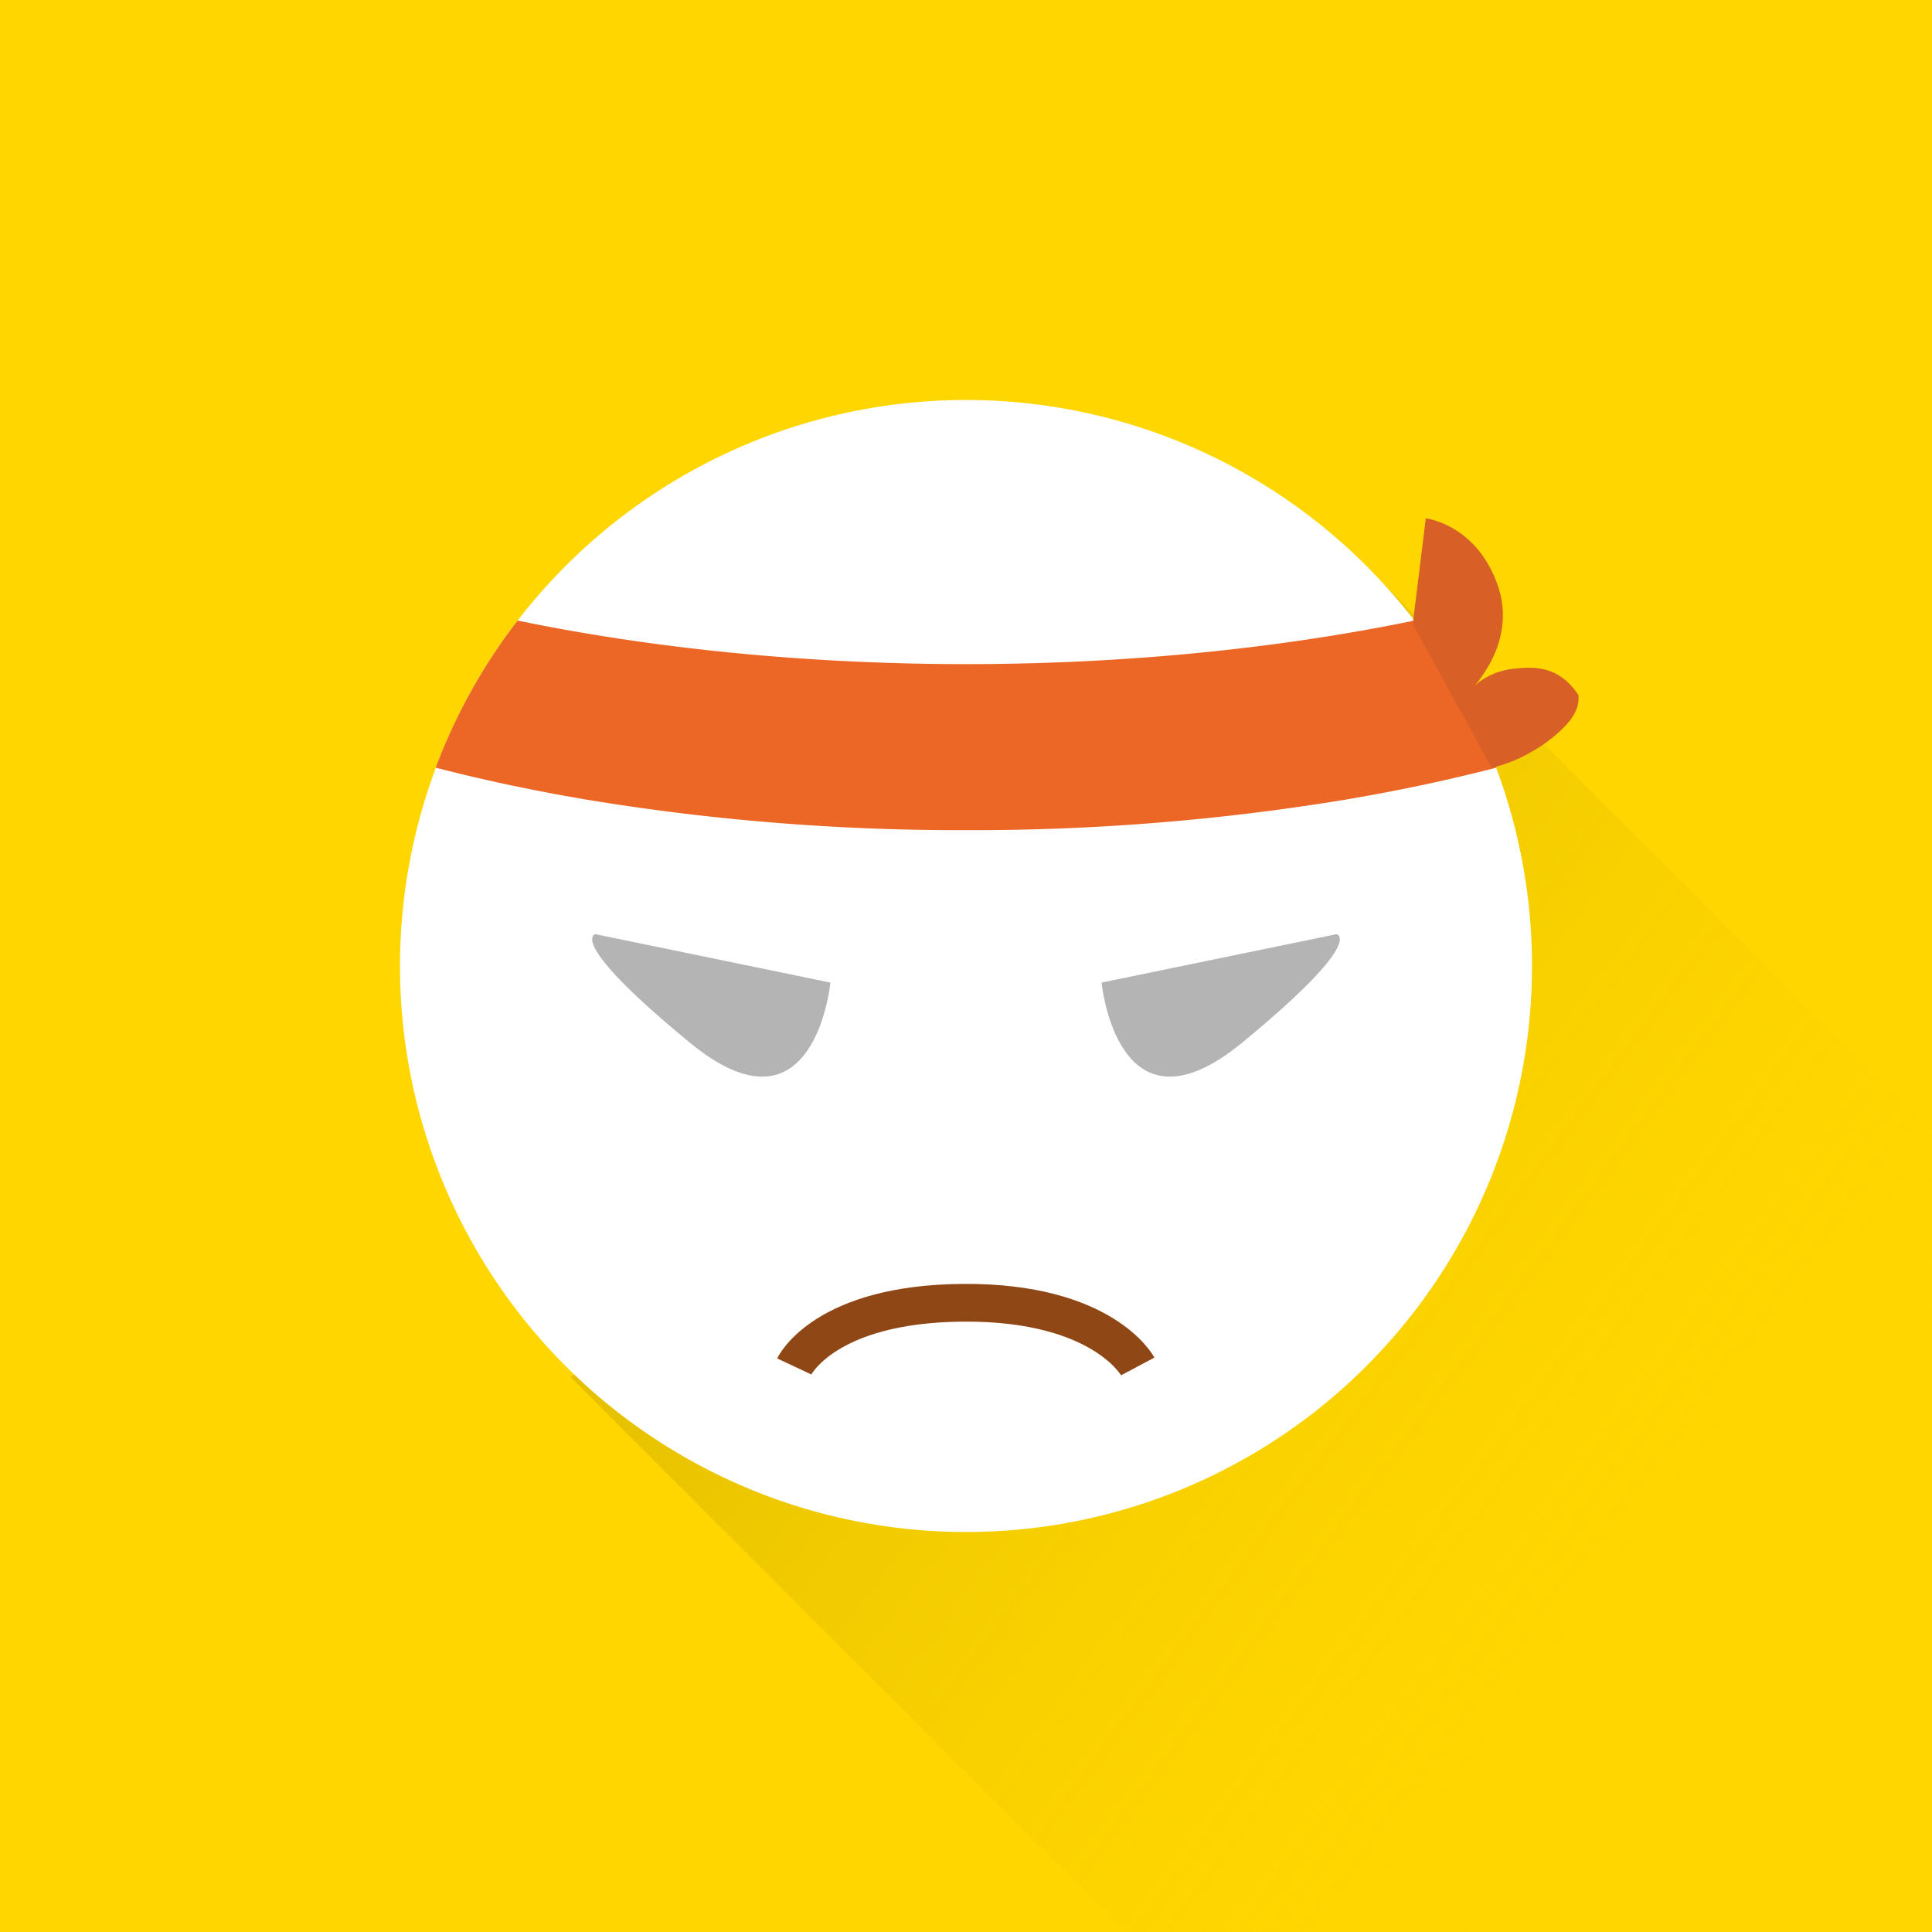 <svg xmlns="http://www.w3.org/2000/svg" xmlns:xlink="http://www.w3.org/1999/xlink" width="512" height="512" viewBox="0 0 512 512">
  <rect x="0" y="0" width="512" height="512" fill="#333333" stroke="none"/>
  <defs>
    <linearGradient id="linear-gradient" x1="0.637" y1="0.503" x2="-0.065" y2="0.576" gradientUnits="objectBoundingBox">
      <stop offset="0" stop-color="#ffd600" stop-opacity="0"/>
      <stop offset="1" stop-color="#e2be00"/>
    </linearGradient>
    <clipPath id="clip-画板">
      <rect width="512" height="512"/>
    </clipPath>
  </defs>
  <g id="画板" clip-path="url(#clip-画板)">
    <rect width="512" height="512" fill="#ffd600"/>
    <rect id="矩形_40" data-name="矩形 40" width="411" height="301" transform="translate(364.088 152.149) rotate(45)" fill="url(#linear-gradient)"/>
    <circle id="椭圆_26" data-name="椭圆 26" cx="150" cy="150" r="150" transform="translate(106 106)" fill="#fff"/>
    <path id="交叉_3" data-name="交叉 3" d="M-1622.646-353.937c-14.213-2.371-27.952-5.272-40.885-8.628a149.791,149.791,0,0,1,21.7-38.979C-1605.392-394.023-1564.528-390-1523-390s82.393-4.024,118.836-11.545a149.791,149.791,0,0,1,21.7,38.979c-12.933,3.357-26.672,6.257-40.885,8.628A607.707,607.707,0,0,1-1523-346,607.7,607.7,0,0,1-1622.646-353.937Z" transform="translate(1779 566)" fill="#ec6626"/>
    <path id="路径_53" data-name="路径 53" d="M1985.95,951.124s7.843-16.664,44.892-16.879,46.126,16.879,46.126,16.879" transform="translate(-1775.46 -589)" fill="none" stroke="#904716" stroke-width="10"/>
    <g id="组_9" data-name="组 9" transform="translate(6.37 1)">
      <path id="路径_56" data-name="路径 56" d="M1942.3,838.568l62.254,12.825s-4.153,43.154-37.284,15.9S1942.3,838.568,1942.3,838.568Z" transform="translate(-1790.854 -592)" fill="#b4b4b4"/>
      <path id="路径_57" data-name="路径 57" d="M2003.666,838.568l-62.254,12.825s4.153,43.154,37.284,15.9S2003.666,838.568,2003.666,838.568Z" transform="translate(-1655.854 -592)" fill="#b4b4b4"/>
    </g>
    <path id="路径_58" data-name="路径 58" d="M2153.4,757.362l3.446-28s13.522,1.558,19.123,17.928-8.54,28.933-8.54,28.933a18.436,18.436,0,0,1,12.873-7.01c4.074-.4,11.524-1.4,17.005,7.01.376,4.013-2.254,7.094-5.1,9.727a39.664,39.664,0,0,1-7.645,5.461,38.111,38.111,0,0,1-10.272,4.08" transform="translate(-1779 -592)" fill="#d86026"/>
  </g>
</svg>
